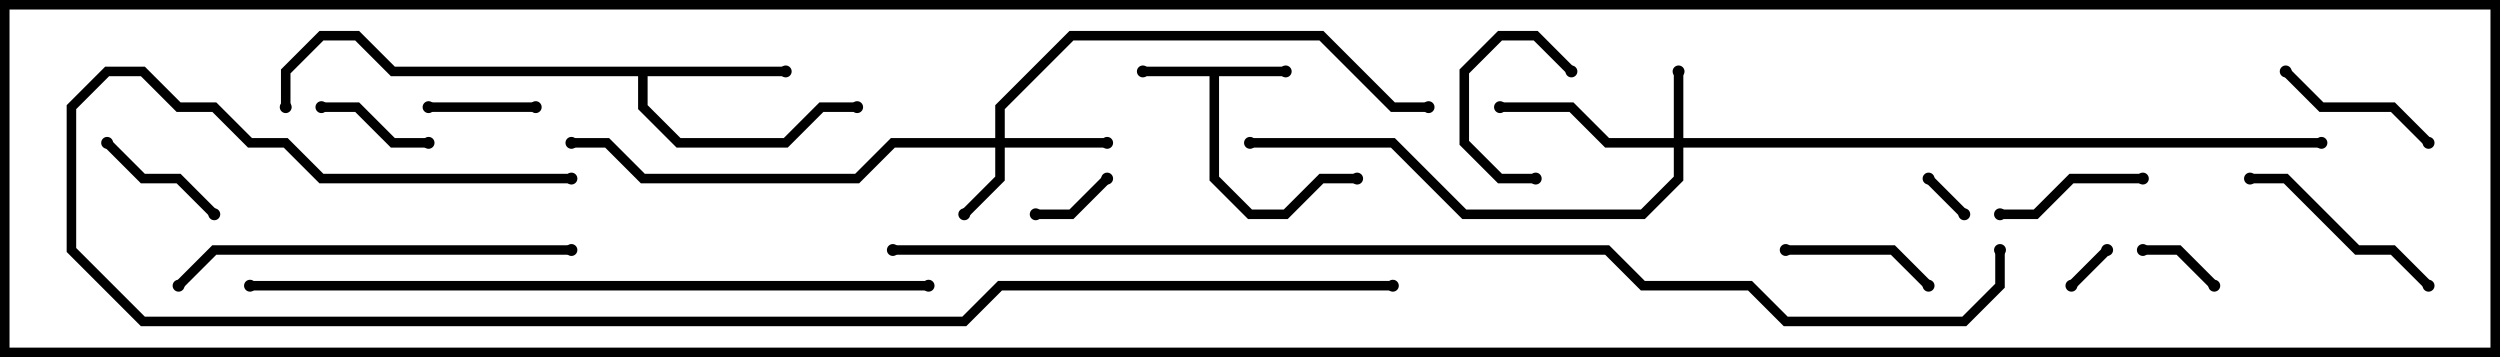 <svg version="1.1" width="105" height="15" xmlns="http://www.w3.org/2000/svg"><path d="M54,2.8L54,3.2L51.2,3.2L51.2,7.417L52.583,8.8L53.917,8.8L55.417,7.3L57,7.3L57,7.7L55.583,7.7L54.083,9.2L52.417,9.2L50.8,7.583L50.8,3.2L48,3.2L48,2.8z" stroke="none"/><path d="M33,2.8L33,3.2L27.2,3.2L27.2,4.417L28.583,5.8L32.917,5.8L34.417,4.3L36,4.3L36,4.7L34.583,4.7L33.083,6.2L28.417,6.2L26.8,4.583L26.8,3.2L16.417,3.2L14.917,1.7L13.583,1.7L12.2,3.083L12.2,4.5L11.8,4.5L11.8,2.917L13.417,1.3L15.083,1.3L16.583,2.8z" stroke="none"/><path d="M70.3,5.8L70.3,3L70.7,3L70.7,5.8L97.5,5.8L97.5,6.2L70.7,6.2L70.7,7.583L69.083,9.2L61.417,9.2L58.417,6.2L52.5,6.2L52.5,5.8L58.583,5.8L61.583,8.8L68.917,8.8L70.3,7.417L70.3,6.2L67.417,6.2L65.917,4.7L63,4.7L63,4.3L66.083,4.3L67.583,5.8z" stroke="none"/><path d="M41.8,5.8L41.8,4.417L44.917,1.3L55.583,1.3L58.583,4.3L60,4.3L60,4.7L58.417,4.7L55.417,1.7L45.083,1.7L42.2,4.583L42.2,5.8L46.5,5.8L46.5,6.2L42.2,6.2L42.2,7.583L40.641,9.141L40.359,8.859L41.8,7.417L41.8,6.2L37.583,6.2L36.083,7.7L26.917,7.7L25.417,6.2L24,6.2L24,5.8L25.583,5.8L27.083,7.3L35.917,7.3L37.417,5.8z" stroke="none"/><path d="M82.641,8.859L82.359,9.141L80.859,7.641L81.141,7.359z" stroke="none"/><path d="M87.141,12.141L86.859,11.859L88.359,10.359L88.641,10.641z" stroke="none"/><path d="M93.141,11.859L92.859,12.141L91.417,10.7L90,10.7L90,10.3L91.583,10.3z" stroke="none"/><path d="M46.359,7.359L46.641,7.641L45.083,9.2L43.5,9.2L43.5,8.8L44.917,8.8z" stroke="none"/><path d="M22.5,4.3L22.5,4.7L18,4.7L18,4.3z" stroke="none"/><path d="M64.5,7.3L64.5,7.7L62.917,7.7L61.3,6.083L61.3,2.917L62.917,1.3L64.583,1.3L66.141,2.859L65.859,3.141L64.417,1.7L63.083,1.7L61.7,3.083L61.7,5.917L63.083,7.3z" stroke="none"/><path d="M18,5.8L18,6.2L16.417,6.2L14.917,4.7L13.5,4.7L13.5,4.3L15.083,4.3L16.583,5.8z" stroke="none"/><path d="M4.359,6.141L4.641,5.859L6.083,7.3L7.583,7.3L9.141,8.859L8.859,9.141L7.417,7.7L5.917,7.7z" stroke="none"/><path d="M75,10.7L75,10.3L79.583,10.3L81.141,11.859L80.859,12.141L79.417,10.7z" stroke="none"/><path d="M90,7.3L90,7.7L87.083,7.7L85.583,9.2L84,9.2L84,8.8L85.417,8.8L86.917,7.3z" stroke="none"/><path d="M95.859,3.141L96.141,2.859L97.583,4.3L100.583,4.3L102.141,5.859L101.859,6.141L100.417,4.7L97.417,4.7z" stroke="none"/><path d="M102.141,11.859L101.859,12.141L100.417,10.7L98.917,10.7L95.917,7.7L94.5,7.7L94.5,7.3L96.083,7.3L99.083,10.3L100.583,10.3z" stroke="none"/><path d="M7.641,12.141L7.359,11.859L8.917,10.3L24,10.3L24,10.7L9.083,10.7z" stroke="none"/><path d="M10.5,12.2L10.5,11.8L39,11.8L39,12.2z" stroke="none"/><path d="M58.5,11.8L58.5,12.2L42.083,12.2L40.583,13.7L5.917,13.7L2.8,10.583L2.8,4.417L4.417,2.8L6.083,2.8L7.583,4.3L9.083,4.3L10.583,5.8L12.083,5.8L13.583,7.3L24,7.3L24,7.7L13.417,7.7L11.917,6.2L10.417,6.2L8.917,4.7L7.417,4.7L5.917,3.2L4.583,3.2L3.2,4.583L3.2,10.417L6.083,13.3L40.417,13.3L41.917,11.8z" stroke="none"/><path d="M83.8,10.5L84.2,10.5L84.2,12.083L82.583,13.7L74.917,13.7L73.417,12.2L68.917,12.2L67.417,10.7L37.5,10.7L37.5,10.3L67.583,10.3L69.083,11.8L73.583,11.8L75.083,13.3L82.417,13.3L83.8,11.917z" stroke="none"/><circle cx="54" cy="3" r="0.25" stroke-width="0" fill="#000" /><circle cx="48" cy="3" r="0.25" stroke-width="0" fill="#000" /><circle cx="57" cy="7.5" r="0.25" stroke-width="0" fill="#000" /><circle cx="33" cy="3" r="0.25" stroke-width="0" fill="#000" /><circle cx="36" cy="4.5" r="0.25" stroke-width="0" fill="#000" /><circle cx="12" cy="4.5" r="0.25" stroke-width="0" fill="#000" /><circle cx="70.5" cy="3" r="0.25" stroke-width="0" fill="#000" /><circle cx="63" cy="4.5" r="0.25" stroke-width="0" fill="#000" /><circle cx="52.5" cy="6" r="0.25" stroke-width="0" fill="#000" /><circle cx="97.5" cy="6" r="0.25" stroke-width="0" fill="#000" /><circle cx="40.5" cy="9" r="0.25" stroke-width="0" fill="#000" /><circle cx="46.5" cy="6" r="0.25" stroke-width="0" fill="#000" /><circle cx="24" cy="6" r="0.25" stroke-width="0" fill="#000" /><circle cx="60" cy="4.5" r="0.25" stroke-width="0" fill="#000" /><circle cx="82.5" cy="9" r="0.25" stroke-width="0" fill="#000" /><circle cx="81" cy="7.5" r="0.25" stroke-width="0" fill="#000" /><circle cx="87" cy="12" r="0.25" stroke-width="0" fill="#000" /><circle cx="88.5" cy="10.5" r="0.25" stroke-width="0" fill="#000" /><circle cx="93" cy="12" r="0.25" stroke-width="0" fill="#000" /><circle cx="90" cy="10.5" r="0.25" stroke-width="0" fill="#000" /><circle cx="46.5" cy="7.5" r="0.25" stroke-width="0" fill="#000" /><circle cx="43.5" cy="9" r="0.25" stroke-width="0" fill="#000" /><circle cx="22.5" cy="4.5" r="0.25" stroke-width="0" fill="#000" /><circle cx="18" cy="4.5" r="0.25" stroke-width="0" fill="#000" /><circle cx="64.5" cy="7.5" r="0.25" stroke-width="0" fill="#000" /><circle cx="66" cy="3" r="0.25" stroke-width="0" fill="#000" /><circle cx="18" cy="6" r="0.25" stroke-width="0" fill="#000" /><circle cx="13.5" cy="4.5" r="0.25" stroke-width="0" fill="#000" /><circle cx="4.5" cy="6" r="0.25" stroke-width="0" fill="#000" /><circle cx="9" cy="9" r="0.25" stroke-width="0" fill="#000" /><circle cx="75" cy="10.5" r="0.25" stroke-width="0" fill="#000" /><circle cx="81" cy="12" r="0.25" stroke-width="0" fill="#000" /><circle cx="90" cy="7.5" r="0.25" stroke-width="0" fill="#000" /><circle cx="84" cy="9" r="0.25" stroke-width="0" fill="#000" /><circle cx="96" cy="3" r="0.25" stroke-width="0" fill="#000" /><circle cx="102" cy="6" r="0.25" stroke-width="0" fill="#000" /><circle cx="102" cy="12" r="0.25" stroke-width="0" fill="#000" /><circle cx="94.5" cy="7.5" r="0.25" stroke-width="0" fill="#000" /><circle cx="7.5" cy="12" r="0.25" stroke-width="0" fill="#000" /><circle cx="24" cy="10.5" r="0.25" stroke-width="0" fill="#000" /><circle cx="10.5" cy="12" r="0.25" stroke-width="0" fill="#000" /><circle cx="39" cy="12" r="0.25" stroke-width="0" fill="#000" /><circle cx="58.5" cy="12" r="0.25" stroke-width="0" fill="#000" /><circle cx="24" cy="7.5" r="0.25" stroke-width="0" fill="#000" /><circle cx="84" cy="10.5" r="0.25" stroke-width="0" fill="#000" /><circle cx="37.5" cy="10.5" r="0.25" stroke-width="0" fill="#000" /><rect x="0" y="0" width="105" height="15" stroke-width="0.8" stroke="#000" fill="none" /></svg>